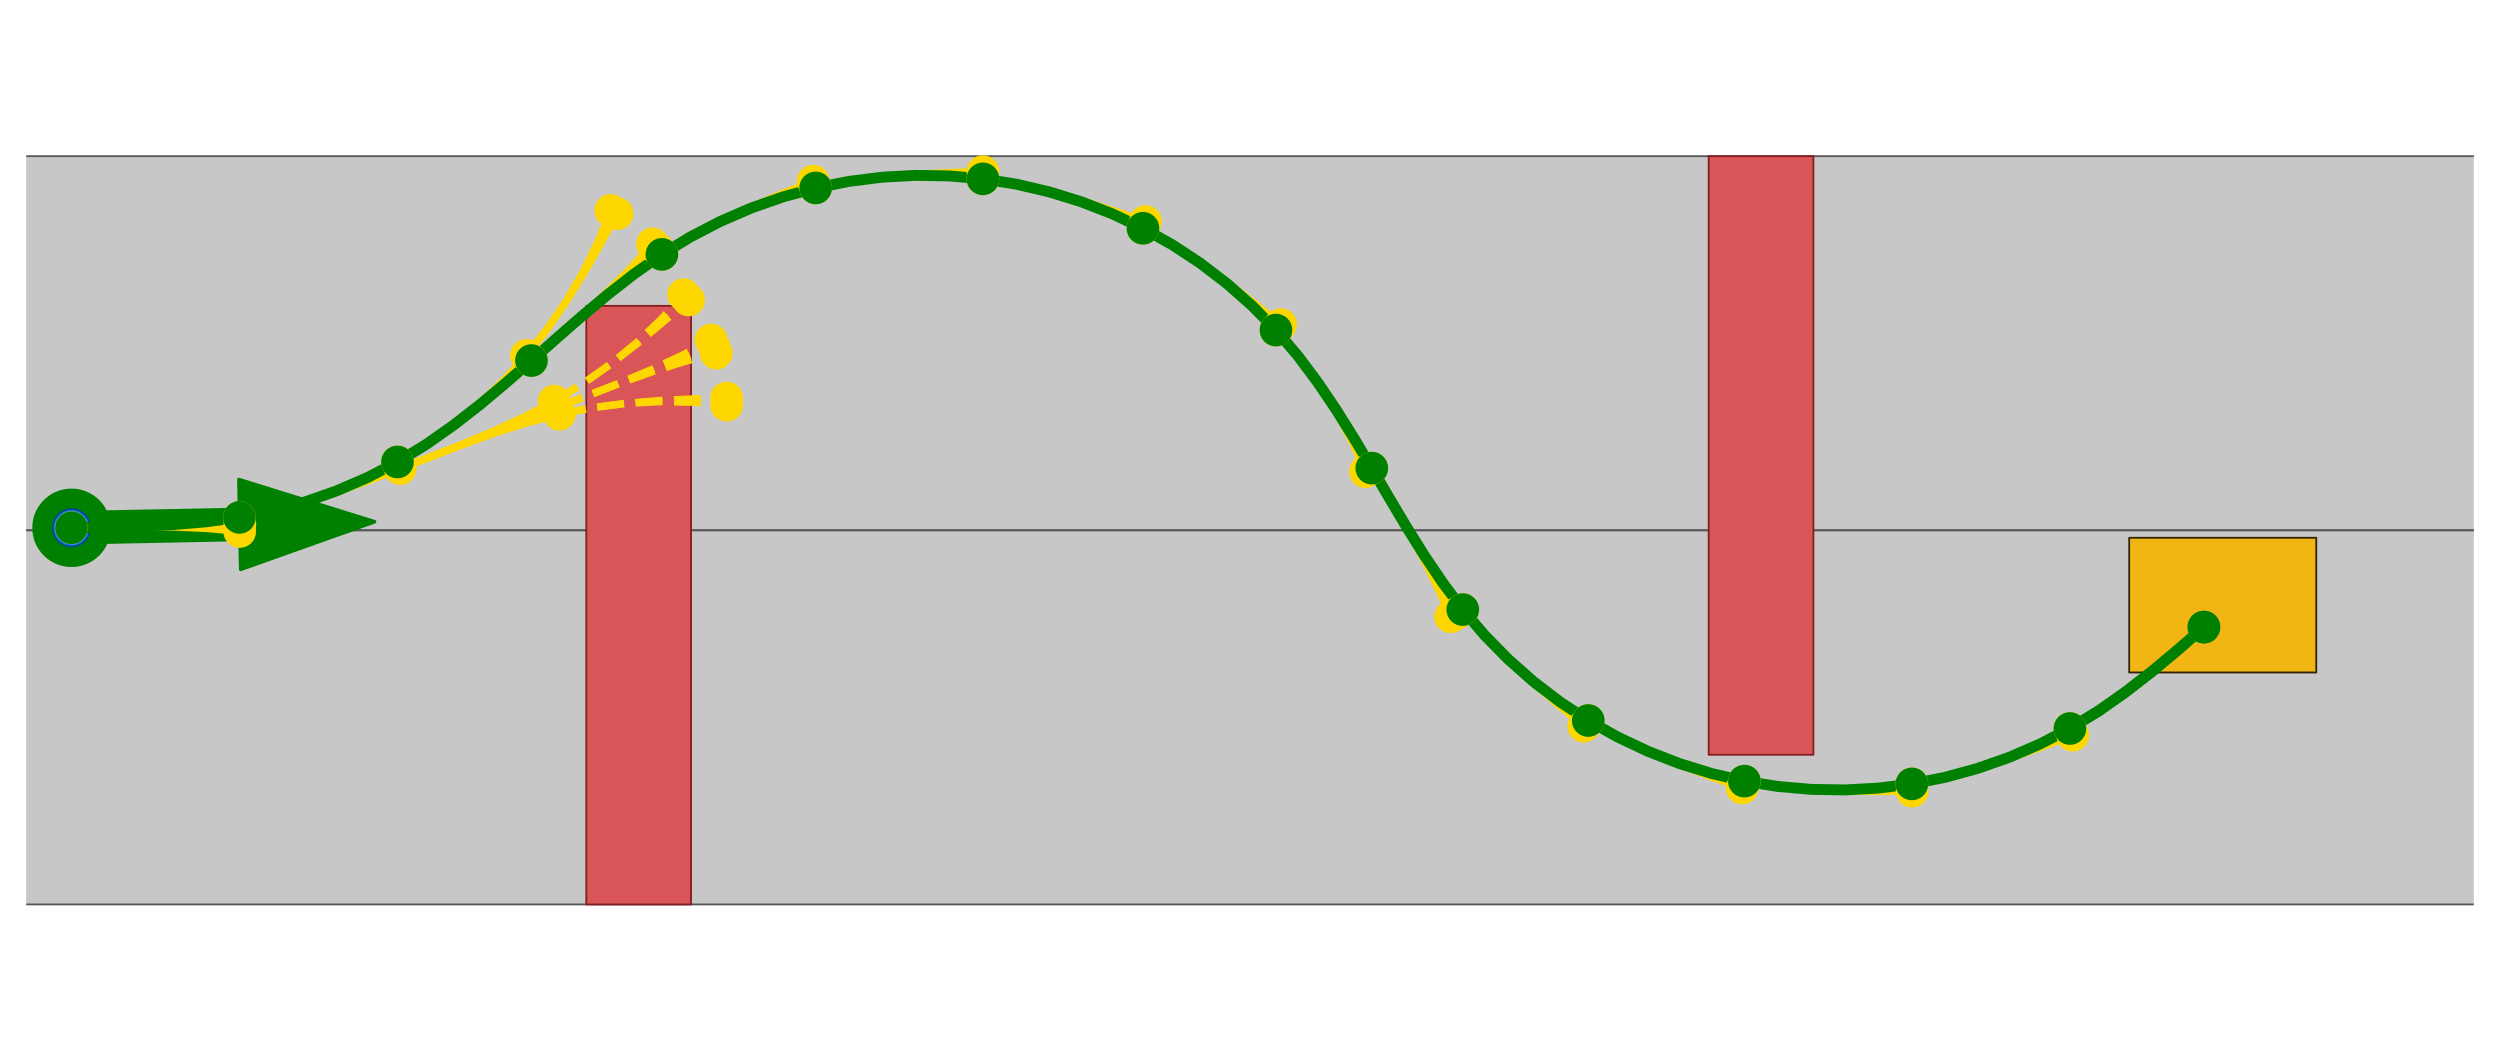 <?xml version="1.0" encoding="utf-8" standalone="no"?>
<!DOCTYPE svg PUBLIC "-//W3C//DTD SVG 1.1//EN"
  "http://www.w3.org/Graphics/SVG/1.1/DTD/svg11.dtd">
<!-- Created with matplotlib (https://matplotlib.org/) -->
<svg height="291.6pt" version="1.1" viewBox="0 0 687.348 291.6" width="687.348pt" xmlns="http://www.w3.org/2000/svg" xmlns:xlink="http://www.w3.org/1999/xlink">
 <defs>
  <style type="text/css">*{stroke-linecap:butt;stroke-linejoin:round;}</style>
 </defs>
 <g id="figure_1">
  <g id="patch_1">
   <path d="M 0 291.6 
L 687.348 291.6 
L 687.348 0 
L 0 0 
z
" style="fill:#ffffff;"/>
  </g>
  <g id="axes_1">
   <g id="PolyCollection_1">
    <path clip-path="url(#p92a26c18f0)" d="M -453.511 248.663 
L -443.224 248.663 
L -432.938 248.663 
L -422.652 248.663 
L -412.366 248.663 
L -402.079 248.663 
L -391.793 248.663 
L -381.507 248.663 
L -371.221 248.663 
L -360.934 248.663 
L -350.648 248.663 
L -340.362 248.663 
L -330.076 248.663 
L -319.789 248.663 
L -309.503 248.663 
L -299.217 248.663 
L -288.931 248.663 
L -278.644 248.663 
L -268.358 248.663 
L -258.072 248.663 
L -247.786 248.663 
L -237.499 248.663 
L -227.213 248.663 
L -216.927 248.663 
L -206.64 248.663 
L -196.354 248.663 
L -186.068 248.663 
L -175.782 248.663 
L -165.495 248.663 
L -155.209 248.663 
L -144.923 248.663 
L -134.637 248.663 
L -124.35 248.663 
L -114.064 248.663 
L -103.778 248.663 
L -93.492 248.663 
L -83.205 248.663 
L -72.919 248.663 
L -62.633 248.663 
L -52.347 248.663 
L -42.06 248.663 
L -31.774 248.663 
L -21.488 248.663 
L -11.202 248.663 
L -0.915 248.663 
L 9.371 248.663 
L 19.657 248.663 
L 29.943 248.663 
L 40.23 248.663 
L 50.516 248.663 
L 60.802 248.663 
L 71.088 248.663 
L 81.375 248.663 
L 91.661 248.663 
L 101.947 248.663 
L 112.233 248.663 
L 122.52 248.663 
L 132.806 248.663 
L 143.092 248.663 
L 153.378 248.663 
L 163.665 248.663 
L 173.951 248.663 
L 184.237 248.663 
L 194.523 248.663 
L 204.81 248.663 
L 215.096 248.663 
L 225.382 248.663 
L 235.668 248.663 
L 245.955 248.663 
L 256.241 248.663 
L 266.527 248.663 
L 276.813 248.663 
L 287.1 248.663 
L 297.386 248.663 
L 307.672 248.663 
L 317.958 248.663 
L 328.245 248.663 
L 338.531 248.663 
L 348.817 248.663 
L 359.103 248.663 
L 369.39 248.663 
L 379.676 248.663 
L 389.962 248.663 
L 400.248 248.663 
L 410.535 248.663 
L 420.821 248.663 
L 431.107 248.663 
L 441.393 248.663 
L 451.68 248.663 
L 461.966 248.663 
L 472.252 248.663 
L 482.538 248.663 
L 492.825 248.663 
L 503.111 248.663 
L 513.397 248.663 
L 523.683 248.663 
L 533.97 248.663 
L 544.256 248.663 
L 554.542 248.663 
L 564.828 248.663 
L 575.115 248.663 
L 585.401 248.663 
L 595.687 248.663 
L 605.973 248.663 
L 616.26 248.663 
L 626.546 248.663 
L 636.832 248.663 
L 647.118 248.663 
L 657.405 248.663 
L 667.691 248.663 
L 677.977 248.663 
L 688.263 248.663 
L 698.55 248.663 
L 708.836 248.663 
L 719.122 248.663 
L 729.408 248.663 
L 739.695 248.663 
L 749.981 248.663 
L 760.267 248.663 
L 770.553 248.663 
L 780.84 248.663 
L 791.126 248.663 
L 801.412 248.663 
L 811.698 248.663 
L 821.985 248.663 
L 832.271 248.663 
L 842.557 248.663 
L 852.843 248.663 
L 863.13 248.663 
L 873.416 248.663 
L 883.702 248.663 
L 893.988 248.663 
L 904.275 248.663 
L 914.561 248.663 
L 924.847 248.663 
L 935.134 248.663 
L 945.42 248.663 
L 955.706 248.663 
L 965.992 248.663 
L 976.279 248.663 
L 986.565 248.663 
L 996.851 248.663 
L 1007.137 248.663 
L 1017.424 248.663 
L 1027.71 248.663 
L 1037.996 248.663 
L 1048.282 248.663 
L 1058.569 248.663 
L 1068.855 248.663 
L 1079.141 248.663 
L 1089.427 248.663 
L 1099.714 248.663 
L 1110 248.663 
L 1120.286 248.663 
L 1130.572 248.663 
L 1140.859 248.663 
L 1151.145 248.663 
L 1161.431 248.663 
L 1171.717 248.663 
L 1182.004 248.663 
L 1192.29 248.663 
L 1202.576 248.663 
L 1212.862 248.663 
L 1223.149 248.663 
L 1233.435 248.663 
L 1243.721 248.663 
L 1254.007 248.663 
L 1264.294 248.663 
L 1274.58 248.663 
L 1284.866 248.663 
L 1295.152 248.663 
L 1305.439 248.663 
L 1315.725 248.663 
L 1326.011 248.663 
L 1336.297 248.663 
L 1346.584 248.663 
L 1356.87 248.663 
L 1367.156 248.663 
L 1377.442 248.663 
L 1387.729 248.663 
L 1398.015 248.663 
L 1408.301 248.663 
L 1418.587 248.663 
L 1428.874 248.663 
L 1439.16 248.663 
L 1449.446 248.663 
L 1459.732 248.663 
L 1470.019 248.663 
L 1480.305 248.663 
L 1490.591 248.663 
L 1500.877 248.663 
L 1511.164 248.663 
L 1521.45 248.663 
L 1531.736 248.663 
L 1542.022 248.663 
L 1552.309 248.663 
L 1562.595 248.663 
L 1572.881 248.663 
L 1583.167 248.663 
L 1593.454 248.663 
L 1603.74 248.663 
L 1614.026 248.663 
L 1624.312 248.663 
L 1634.599 248.663 
L 1644.885 248.663 
L 1655.171 248.663 
L 1665.457 248.663 
L 1675.744 248.663 
L 1686.03 248.663 
L 1696.316 248.663 
L 1696.316 145.8 
L 1686.03 145.8 
L 1675.744 145.8 
L 1665.457 145.8 
L 1655.171 145.8 
L 1644.885 145.8 
L 1634.599 145.8 
L 1624.312 145.8 
L 1614.026 145.8 
L 1603.74 145.8 
L 1593.454 145.8 
L 1583.167 145.8 
L 1572.881 145.8 
L 1562.595 145.8 
L 1552.309 145.8 
L 1542.022 145.8 
L 1531.736 145.8 
L 1521.45 145.8 
L 1511.164 145.8 
L 1500.877 145.8 
L 1490.591 145.8 
L 1480.305 145.8 
L 1470.019 145.8 
L 1459.732 145.8 
L 1449.446 145.8 
L 1439.16 145.8 
L 1428.874 145.8 
L 1418.587 145.8 
L 1408.301 145.8 
L 1398.015 145.8 
L 1387.729 145.8 
L 1377.442 145.8 
L 1367.156 145.8 
L 1356.87 145.8 
L 1346.584 145.8 
L 1336.297 145.8 
L 1326.011 145.8 
L 1315.725 145.8 
L 1305.439 145.8 
L 1295.152 145.8 
L 1284.866 145.8 
L 1274.58 145.8 
L 1264.294 145.8 
L 1254.007 145.8 
L 1243.721 145.8 
L 1233.435 145.8 
L 1223.149 145.8 
L 1212.862 145.8 
L 1202.576 145.8 
L 1192.29 145.8 
L 1182.004 145.8 
L 1171.717 145.8 
L 1161.431 145.8 
L 1151.145 145.8 
L 1140.859 145.8 
L 1130.572 145.8 
L 1120.286 145.8 
L 1110 145.8 
L 1099.714 145.8 
L 1089.427 145.8 
L 1079.141 145.8 
L 1068.855 145.8 
L 1058.569 145.8 
L 1048.282 145.8 
L 1037.996 145.8 
L 1027.71 145.8 
L 1017.424 145.8 
L 1007.137 145.8 
L 996.851 145.8 
L 986.565 145.8 
L 976.279 145.8 
L 965.992 145.8 
L 955.706 145.8 
L 945.42 145.8 
L 935.134 145.8 
L 924.847 145.8 
L 914.561 145.8 
L 904.275 145.8 
L 893.988 145.8 
L 883.702 145.8 
L 873.416 145.8 
L 863.13 145.8 
L 852.843 145.8 
L 842.557 145.8 
L 832.271 145.8 
L 821.985 145.8 
L 811.698 145.8 
L 801.412 145.8 
L 791.126 145.8 
L 780.84 145.8 
L 770.553 145.8 
L 760.267 145.8 
L 749.981 145.8 
L 739.695 145.8 
L 729.408 145.8 
L 719.122 145.8 
L 708.836 145.8 
L 698.55 145.8 
L 688.263 145.8 
L 677.977 145.8 
L 667.691 145.8 
L 657.405 145.8 
L 647.118 145.8 
L 636.832 145.8 
L 626.546 145.8 
L 616.26 145.8 
L 605.973 145.8 
L 595.687 145.8 
L 585.401 145.8 
L 575.115 145.8 
L 564.828 145.8 
L 554.542 145.8 
L 544.256 145.8 
L 533.97 145.8 
L 523.683 145.8 
L 513.397 145.8 
L 503.111 145.8 
L 492.825 145.8 
L 482.538 145.8 
L 472.252 145.8 
L 461.966 145.8 
L 451.68 145.8 
L 441.393 145.8 
L 431.107 145.8 
L 420.821 145.8 
L 410.535 145.8 
L 400.248 145.8 
L 389.962 145.8 
L 379.676 145.8 
L 369.39 145.8 
L 359.103 145.8 
L 348.817 145.8 
L 338.531 145.8 
L 328.245 145.8 
L 317.958 145.8 
L 307.672 145.8 
L 297.386 145.8 
L 287.1 145.8 
L 276.813 145.8 
L 266.527 145.8 
L 256.241 145.8 
L 245.955 145.8 
L 235.668 145.8 
L 225.382 145.8 
L 215.096 145.8 
L 204.81 145.8 
L 194.523 145.8 
L 184.237 145.8 
L 173.951 145.8 
L 163.665 145.8 
L 153.378 145.8 
L 143.092 145.8 
L 132.806 145.8 
L 122.52 145.8 
L 112.233 145.8 
L 101.947 145.8 
L 91.661 145.8 
L 81.375 145.8 
L 71.088 145.8 
L 60.802 145.8 
L 50.516 145.8 
L 40.23 145.8 
L 29.943 145.8 
L 19.657 145.8 
L 9.371 145.8 
L -0.915 145.8 
L -11.202 145.8 
L -21.488 145.8 
L -31.774 145.8 
L -42.06 145.8 
L -52.347 145.8 
L -62.633 145.8 
L -72.919 145.8 
L -83.205 145.8 
L -93.492 145.8 
L -103.778 145.8 
L -114.064 145.8 
L -124.35 145.8 
L -134.637 145.8 
L -144.923 145.8 
L -155.209 145.8 
L -165.495 145.8 
L -175.782 145.8 
L -186.068 145.8 
L -196.354 145.8 
L -206.64 145.8 
L -216.927 145.8 
L -227.213 145.8 
L -237.499 145.8 
L -247.786 145.8 
L -258.072 145.8 
L -268.358 145.8 
L -278.644 145.8 
L -288.931 145.8 
L -299.217 145.8 
L -309.503 145.8 
L -319.789 145.8 
L -330.076 145.8 
L -340.362 145.8 
L -350.648 145.8 
L -360.934 145.8 
L -371.221 145.8 
L -381.507 145.8 
L -391.793 145.8 
L -402.079 145.8 
L -412.366 145.8 
L -422.652 145.8 
L -432.938 145.8 
L -443.224 145.8 
L -453.511 145.8 
z
" style="fill:#c7c7c7;"/>
    <path clip-path="url(#p92a26c18f0)" d="M -453.511 145.8 
L -443.224 145.8 
L -432.938 145.8 
L -422.652 145.8 
L -412.366 145.8 
L -402.079 145.8 
L -391.793 145.8 
L -381.507 145.8 
L -371.221 145.8 
L -360.934 145.8 
L -350.648 145.8 
L -340.362 145.8 
L -330.076 145.8 
L -319.789 145.8 
L -309.503 145.8 
L -299.217 145.8 
L -288.931 145.8 
L -278.644 145.8 
L -268.358 145.8 
L -258.072 145.8 
L -247.786 145.8 
L -237.499 145.8 
L -227.213 145.8 
L -216.927 145.8 
L -206.64 145.8 
L -196.354 145.8 
L -186.068 145.8 
L -175.782 145.8 
L -165.495 145.8 
L -155.209 145.8 
L -144.923 145.8 
L -134.637 145.8 
L -124.35 145.8 
L -114.064 145.8 
L -103.778 145.8 
L -93.492 145.8 
L -83.205 145.8 
L -72.919 145.8 
L -62.633 145.8 
L -52.347 145.8 
L -42.06 145.8 
L -31.774 145.8 
L -21.488 145.8 
L -11.202 145.8 
L -0.915 145.8 
L 9.371 145.8 
L 19.657 145.8 
L 29.943 145.8 
L 40.23 145.8 
L 50.516 145.8 
L 60.802 145.8 
L 71.088 145.8 
L 81.375 145.8 
L 91.661 145.8 
L 101.947 145.8 
L 112.233 145.8 
L 122.52 145.8 
L 132.806 145.8 
L 143.092 145.8 
L 153.378 145.8 
L 163.665 145.8 
L 173.951 145.8 
L 184.237 145.8 
L 194.523 145.8 
L 204.81 145.8 
L 215.096 145.8 
L 225.382 145.8 
L 235.668 145.8 
L 245.955 145.8 
L 256.241 145.8 
L 266.527 145.8 
L 276.813 145.8 
L 287.1 145.8 
L 297.386 145.8 
L 307.672 145.8 
L 317.958 145.8 
L 328.245 145.8 
L 338.531 145.8 
L 348.817 145.8 
L 359.103 145.8 
L 369.39 145.8 
L 379.676 145.8 
L 389.962 145.8 
L 400.248 145.8 
L 410.535 145.8 
L 420.821 145.8 
L 431.107 145.8 
L 441.393 145.8 
L 451.68 145.8 
L 461.966 145.8 
L 472.252 145.8 
L 482.538 145.8 
L 492.825 145.8 
L 503.111 145.8 
L 513.397 145.8 
L 523.683 145.8 
L 533.97 145.8 
L 544.256 145.8 
L 554.542 145.8 
L 564.828 145.8 
L 575.115 145.8 
L 585.401 145.8 
L 595.687 145.8 
L 605.973 145.8 
L 616.26 145.8 
L 626.546 145.8 
L 636.832 145.8 
L 647.118 145.8 
L 657.405 145.8 
L 667.691 145.8 
L 677.977 145.8 
L 688.263 145.8 
L 698.55 145.8 
L 708.836 145.8 
L 719.122 145.8 
L 729.408 145.8 
L 739.695 145.8 
L 749.981 145.8 
L 760.267 145.8 
L 770.553 145.8 
L 780.84 145.8 
L 791.126 145.8 
L 801.412 145.8 
L 811.698 145.8 
L 821.985 145.8 
L 832.271 145.8 
L 842.557 145.8 
L 852.843 145.8 
L 863.13 145.8 
L 873.416 145.8 
L 883.702 145.8 
L 893.988 145.8 
L 904.275 145.8 
L 914.561 145.8 
L 924.847 145.8 
L 935.134 145.8 
L 945.42 145.8 
L 955.706 145.8 
L 965.992 145.8 
L 976.279 145.8 
L 986.565 145.8 
L 996.851 145.8 
L 1007.137 145.8 
L 1017.424 145.8 
L 1027.71 145.8 
L 1037.996 145.8 
L 1048.282 145.8 
L 1058.569 145.8 
L 1068.855 145.8 
L 1079.141 145.8 
L 1089.427 145.8 
L 1099.714 145.8 
L 1110 145.8 
L 1120.286 145.8 
L 1130.572 145.8 
L 1140.859 145.8 
L 1151.145 145.8 
L 1161.431 145.8 
L 1171.717 145.8 
L 1182.004 145.8 
L 1192.29 145.8 
L 1202.576 145.8 
L 1212.862 145.8 
L 1223.149 145.8 
L 1233.435 145.8 
L 1243.721 145.8 
L 1254.007 145.8 
L 1264.294 145.8 
L 1274.58 145.8 
L 1284.866 145.8 
L 1295.152 145.8 
L 1305.439 145.8 
L 1315.725 145.8 
L 1326.011 145.8 
L 1336.297 145.8 
L 1346.584 145.8 
L 1356.87 145.8 
L 1367.156 145.8 
L 1377.442 145.8 
L 1387.729 145.8 
L 1398.015 145.8 
L 1408.301 145.8 
L 1418.587 145.8 
L 1428.874 145.8 
L 1439.16 145.8 
L 1449.446 145.8 
L 1459.732 145.8 
L 1470.019 145.8 
L 1480.305 145.8 
L 1490.591 145.8 
L 1500.877 145.8 
L 1511.164 145.8 
L 1521.45 145.8 
L 1531.736 145.8 
L 1542.022 145.8 
L 1552.309 145.8 
L 1562.595 145.8 
L 1572.881 145.8 
L 1583.167 145.8 
L 1593.454 145.8 
L 1603.74 145.8 
L 1614.026 145.8 
L 1624.312 145.8 
L 1634.599 145.8 
L 1644.885 145.8 
L 1655.171 145.8 
L 1665.457 145.8 
L 1675.744 145.8 
L 1686.03 145.8 
L 1696.316 145.8 
L 1696.316 42.937 
L 1686.03 42.937 
L 1675.744 42.937 
L 1665.457 42.937 
L 1655.171 42.937 
L 1644.885 42.937 
L 1634.599 42.937 
L 1624.312 42.937 
L 1614.026 42.937 
L 1603.74 42.937 
L 1593.454 42.937 
L 1583.167 42.937 
L 1572.881 42.937 
L 1562.595 42.937 
L 1552.309 42.937 
L 1542.022 42.937 
L 1531.736 42.937 
L 1521.45 42.937 
L 1511.164 42.937 
L 1500.877 42.937 
L 1490.591 42.937 
L 1480.305 42.937 
L 1470.019 42.937 
L 1459.732 42.937 
L 1449.446 42.937 
L 1439.16 42.937 
L 1428.874 42.937 
L 1418.587 42.937 
L 1408.301 42.937 
L 1398.015 42.937 
L 1387.729 42.937 
L 1377.442 42.937 
L 1367.156 42.937 
L 1356.87 42.937 
L 1346.584 42.937 
L 1336.297 42.937 
L 1326.011 42.937 
L 1315.725 42.937 
L 1305.439 42.937 
L 1295.152 42.937 
L 1284.866 42.937 
L 1274.58 42.937 
L 1264.294 42.937 
L 1254.007 42.937 
L 1243.721 42.937 
L 1233.435 42.937 
L 1223.149 42.937 
L 1212.862 42.937 
L 1202.576 42.937 
L 1192.29 42.937 
L 1182.004 42.937 
L 1171.717 42.937 
L 1161.431 42.937 
L 1151.145 42.937 
L 1140.859 42.937 
L 1130.572 42.937 
L 1120.286 42.937 
L 1110 42.937 
L 1099.714 42.937 
L 1089.427 42.937 
L 1079.141 42.937 
L 1068.855 42.937 
L 1058.569 42.937 
L 1048.282 42.937 
L 1037.996 42.937 
L 1027.71 42.937 
L 1017.424 42.937 
L 1007.137 42.937 
L 996.851 42.937 
L 986.565 42.937 
L 976.279 42.937 
L 965.992 42.937 
L 955.706 42.937 
L 945.42 42.937 
L 935.134 42.937 
L 924.847 42.937 
L 914.561 42.937 
L 904.275 42.937 
L 893.988 42.937 
L 883.702 42.937 
L 873.416 42.937 
L 863.13 42.937 
L 852.843 42.937 
L 842.557 42.937 
L 832.271 42.937 
L 821.985 42.937 
L 811.698 42.937 
L 801.412 42.937 
L 791.126 42.937 
L 780.84 42.937 
L 770.553 42.937 
L 760.267 42.937 
L 749.981 42.937 
L 739.695 42.937 
L 729.408 42.937 
L 719.122 42.937 
L 708.836 42.937 
L 698.55 42.937 
L 688.263 42.937 
L 677.977 42.937 
L 667.691 42.937 
L 657.405 42.937 
L 647.118 42.937 
L 636.832 42.937 
L 626.546 42.937 
L 616.26 42.937 
L 605.973 42.937 
L 595.687 42.937 
L 585.401 42.937 
L 575.115 42.937 
L 564.828 42.937 
L 554.542 42.937 
L 544.256 42.937 
L 533.97 42.937 
L 523.683 42.937 
L 513.397 42.937 
L 503.111 42.937 
L 492.825 42.937 
L 482.538 42.937 
L 472.252 42.937 
L 461.966 42.937 
L 451.68 42.937 
L 441.393 42.937 
L 431.107 42.937 
L 420.821 42.937 
L 410.535 42.937 
L 400.248 42.937 
L 389.962 42.937 
L 379.676 42.937 
L 369.39 42.937 
L 359.103 42.937 
L 348.817 42.937 
L 338.531 42.937 
L 328.245 42.937 
L 317.958 42.937 
L 307.672 42.937 
L 297.386 42.937 
L 287.1 42.937 
L 276.813 42.937 
L 266.527 42.937 
L 256.241 42.937 
L 245.955 42.937 
L 235.668 42.937 
L 225.382 42.937 
L 215.096 42.937 
L 204.81 42.937 
L 194.523 42.937 
L 184.237 42.937 
L 173.951 42.937 
L 163.665 42.937 
L 153.378 42.937 
L 143.092 42.937 
L 132.806 42.937 
L 122.52 42.937 
L 112.233 42.937 
L 101.947 42.937 
L 91.661 42.937 
L 81.375 42.937 
L 71.088 42.937 
L 60.802 42.937 
L 50.516 42.937 
L 40.23 42.937 
L 29.943 42.937 
L 19.657 42.937 
L 9.371 42.937 
L -0.915 42.937 
L -11.202 42.937 
L -21.488 42.937 
L -31.774 42.937 
L -42.06 42.937 
L -52.347 42.937 
L -62.633 42.937 
L -72.919 42.937 
L -83.205 42.937 
L -93.492 42.937 
L -103.778 42.937 
L -114.064 42.937 
L -124.35 42.937 
L -134.637 42.937 
L -144.923 42.937 
L -155.209 42.937 
L -165.495 42.937 
L -175.782 42.937 
L -186.068 42.937 
L -196.354 42.937 
L -206.64 42.937 
L -216.927 42.937 
L -227.213 42.937 
L -237.499 42.937 
L -247.786 42.937 
L -258.072 42.937 
L -268.358 42.937 
L -278.644 42.937 
L -288.931 42.937 
L -299.217 42.937 
L -309.503 42.937 
L -319.789 42.937 
L -330.076 42.937 
L -340.362 42.937 
L -350.648 42.937 
L -360.934 42.937 
L -371.221 42.937 
L -381.507 42.937 
L -391.793 42.937 
L -402.079 42.937 
L -412.366 42.937 
L -422.652 42.937 
L -432.938 42.937 
L -443.224 42.937 
L -453.511 42.937 
z
" style="fill:#c7c7c7;"/>
   </g>
   <g id="PathCollection_1"/>
   <g id="PathCollection_2">
    <path clip-path="url(#p92a26c18f0)" d="M -453.511 204.946 
L -438.081 197.231 
L -453.511 189.517 
z
" style="fill:#dddddd;stroke:#dddddd;stroke-width:0.5;"/>
    <path clip-path="url(#p92a26c18f0)" d="M -453.511 102.083 
L -438.081 94.369 
L -453.511 86.654 
z
" style="fill:#dddddd;stroke:#dddddd;stroke-width:0.5;"/>
   </g>
   <g id="PathCollection_3">
    <path clip-path="url(#p92a26c18f0)" d="M -1 248.663 
L 688.348 248.663 
L 688.348 248.663 
" style="fill:none;stroke:#555555;stroke-width:0.5;"/>
    <path clip-path="url(#p92a26c18f0)" d="M -1 145.8 
L 688.348 145.8 
L 688.348 145.8 
" style="fill:none;stroke:#555555;stroke-width:0.5;"/>
   </g>
   <g id="PathCollection_4">
    <path clip-path="url(#p92a26c18f0)" d="M -1 145.8 
L 688.348 145.8 
L 688.348 145.8 
" style="fill:none;stroke:#555555;stroke-width:0.5;"/>
    <path clip-path="url(#p92a26c18f0)" d="M -1 42.937 
L 688.348 42.937 
L 688.348 42.937 
" style="fill:none;stroke:#555555;stroke-width:0.5;"/>
   </g>
   <g id="PatchCollection_1">
    <path clip-path="url(#p92a26c18f0)" d="M 19.657 155.4 
C 22.385 155.4 25.002 154.317 26.931 152.388 
C 28.859 150.459 29.943 147.842 29.943 145.114 
C 29.943 142.386 28.859 139.77 26.931 137.841 
C 25.002 135.912 22.385 134.828 19.657 134.828 
C 16.929 134.828 14.313 135.912 12.384 137.841 
C 10.455 139.77 9.371 142.386 9.371 145.114 
C 9.371 147.842 10.455 150.459 12.384 152.388 
C 14.313 154.317 16.929 155.4 19.657 155.4 
z
" style="fill:#008000;stroke:#008000;"/>
    <path clip-path="url(#p92a26c18f0)" d="M 102.959 143.448 
L 66.183 156.53 
L 66.018 148.302 
L 19.739 149.228 
L 19.575 141.001 
L 65.854 140.075 
L 65.689 131.847 
z
" style="fill:#008000;stroke:#008000;"/>
    <path clip-path="url(#p92a26c18f0)" d="M 585.401 184.888 
L 585.401 147.857 
L 636.832 147.857 
L 636.832 184.888 
z
" style="fill:#f1b514;stroke:#302404;stroke-width:0.5;"/>
    <path clip-path="url(#p92a26c18f0)" d="M 161.196 248.663 
L 161.196 84.082 
L 189.997 84.082 
L 189.997 248.663 
z
" style="fill:#d95558;stroke:#831d20;stroke-width:0.5;"/>
    <path clip-path="url(#p92a26c18f0)" d="M 469.783 207.518 
L 469.783 42.937 
L 498.585 42.937 
L 498.585 207.518 
z
" style="fill:#d95558;stroke:#831d20;stroke-width:0.5;"/>
    <path clip-path="url(#p92a26c18f0)" d="M 19.657 150.257 
C 21.021 150.257 22.329 149.715 23.294 148.751 
C 24.258 147.786 24.8 146.478 24.8 145.114 
C 24.8 143.75 24.258 142.442 23.294 141.477 
C 22.329 140.513 21.021 139.971 19.657 139.971 
C 18.293 139.971 16.985 140.513 16.02 141.477 
C 15.056 142.442 14.514 143.75 14.514 145.114 
C 14.514 146.478 15.056 147.786 16.02 148.751 
C 16.985 149.715 18.293 150.257 19.657 150.257 
z
" style="fill:#1d7eea;stroke:#00478f;stroke-width:0.5;"/>
   </g>
   <g id="line2d_1">
    <path clip-path="url(#p92a26c18f0)" d="M 19.657 145.114 
" style="fill:none;stroke:#ffd700;stroke-linecap:square;stroke-width:2;"/>
   </g>
   <g id="line2d_2">
    <path clip-path="url(#p92a26c18f0)" d="M 19.657 145.114 
L 28.915 144.929 
L 38.172 144.744 
L 47.43 144.559 
L 56.688 144.374 
L 65.945 144.188 
" style="fill:none;stroke:#ffd700;stroke-linecap:square;stroke-width:2;"/>
   </g>
   <g id="line2d_3">
    <path clip-path="url(#p92a26c18f0)" d="M 19.657 145.114 
L 28.915 144.929 
L 38.171 144.679 
L 47.419 144.235 
L 56.646 143.468 
L 65.824 142.248 
" style="fill:none;stroke:#ffd700;stroke-linecap:square;stroke-width:2;"/>
   </g>
   <g id="line2d_4">
    <path clip-path="url(#p92a26c18f0)" d="M 19.657 145.114 
L 28.915 144.929 
L 38.173 144.809 
L 47.432 144.882 
L 56.683 145.28 
L 65.902 146.132 
" style="fill:none;stroke:#ffd700;stroke-linecap:square;stroke-width:2;"/>
   </g>
   <g id="line2d_5">
    <path clip-path="url(#p92a26c18f0)" d="M 65.824 142.248 
L 74.904 140.448 
L 83.851 138.076 
L 92.672 135.266 
L 101.389 132.149 
L 110.038 128.85 
" style="fill:none;stroke:#ffd700;stroke-linecap:square;stroke-width:2;"/>
   </g>
   <g id="line2d_6">
    <path clip-path="url(#p92a26c18f0)" d="M 65.824 142.248 
L 74.904 140.448 
L 83.833 138.011 
L 92.568 134.949 
L 101.065 131.278 
L 109.281 127.014 
" style="fill:none;stroke:#ffd700;stroke-linecap:square;stroke-width:2;"/>
   </g>
   <g id="line2d_7">
    <path clip-path="url(#p92a26c18f0)" d="M 110.038 128.85 
L 118.665 125.491 
L 127.292 122.131 
L 135.918 118.772 
L 144.545 115.412 
L 153.171 112.053 
" style="fill:none;stroke:#ffd700;stroke-linecap:square;stroke-width:2;"/>
   </g>
   <g id="line2d_8">
    <path clip-path="url(#p92a26c18f0)" d="M 110.038 128.85 
L 118.665 125.491 
L 127.268 122.071 
L 135.797 118.472 
L 144.195 114.576 
L 152.39 110.273 
" style="fill:none;stroke:#ffd700;stroke-linecap:square;stroke-width:2;"/>
   </g>
   <g id="line2d_9">
    <path clip-path="url(#p92a26c18f0)" d="M 110.038 128.85 
L 118.665 125.491 
L 127.315 122.192 
L 136.032 119.075 
L 144.852 116.265 
L 153.799 113.892 
" style="fill:none;stroke:#ffd700;stroke-linecap:square;stroke-width:2;"/>
   </g>
   <g id="line2d_10">
    <path clip-path="url(#p92a26c18f0)" d="M 153.799 113.892 
L 162.879 112.093 
L 172.055 110.873 
L 181.28 110.106 
L 190.527 109.662 
L 199.781 109.412 
" style="fill:none;stroke:#ffd700;stroke-dasharray:7.4,3.2;stroke-dashoffset:0;stroke-width:2;"/>
   </g>
   <g id="line2d_11">
    <path clip-path="url(#p92a26c18f0)" d="M 153.799 113.892 
L 162.879 112.093 
L 172.063 110.939 
L 181.306 110.438 
L 190.561 110.591 
L 199.782 111.398 
" style="fill:none;stroke:#ffd700;stroke-dasharray:7.4,3.2;stroke-dashoffset:0;stroke-width:2;"/>
   </g>
   <g id="line2d_12">
    <path clip-path="url(#p92a26c18f0)" d="M 153.171 112.053 
L 161.798 108.693 
L 170.424 105.334 
L 179.051 101.975 
L 187.678 98.615 
L 196.304 95.256 
" style="fill:none;stroke:#ffd700;stroke-dasharray:7.4,3.2;stroke-dashoffset:0;stroke-width:2;"/>
   </g>
   <g id="line2d_13">
    <path clip-path="url(#p92a26c18f0)" d="M 153.171 112.053 
L 161.798 108.693 
L 170.401 105.274 
L 178.93 101.675 
L 187.327 97.779 
L 195.523 93.476 
" style="fill:none;stroke:#ffd700;stroke-dasharray:7.4,3.2;stroke-dashoffset:0;stroke-width:2;"/>
   </g>
   <g id="line2d_14">
    <path clip-path="url(#p92a26c18f0)" d="M 153.171 112.053 
L 161.798 108.693 
L 170.448 105.394 
L 179.164 102.277 
L 187.985 99.468 
L 196.932 97.095 
" style="fill:none;stroke:#ffd700;stroke-dasharray:7.4,3.2;stroke-dashoffset:0;stroke-width:2;"/>
   </g>
   <g id="line2d_15">
    <path clip-path="url(#p92a26c18f0)" d="M 152.39 110.273 
L 160.295 105.458 
L 167.88 100.151 
L 175.194 94.477 
L 182.306 88.551 
L 189.292 82.476 
" style="fill:none;stroke:#ffd700;stroke-dasharray:7.4,3.2;stroke-dashoffset:0;stroke-width:2;"/>
   </g>
   <g id="line2d_16">
    <path clip-path="url(#p92a26c18f0)" d="M 152.39 110.273 
L 160.295 105.458 
L 167.841 100.097 
L 174.988 94.216 
L 181.702 87.844 
L 187.949 81.013 
" style="fill:none;stroke:#ffd700;stroke-dasharray:7.4,3.2;stroke-dashoffset:0;stroke-width:2;"/>
   </g>
   <g id="line2d_17">
    <path clip-path="url(#p92a26c18f0)" d="M 109.281 127.014 
L 117.175 122.181 
L 124.747 116.856 
L 132.048 111.165 
L 139.146 105.222 
L 146.117 99.131 
" style="fill:none;stroke:#ffd700;stroke-linecap:square;stroke-width:2;"/>
   </g>
   <g id="line2d_18">
    <path clip-path="url(#p92a26c18f0)" d="M 109.281 127.014 
L 117.175 122.181 
L 124.708 116.802 
L 131.841 110.904 
L 138.54 104.516 
L 144.771 97.671 
" style="fill:none;stroke:#ffd700;stroke-linecap:square;stroke-width:2;"/>
   </g>
   <g id="line2d_19">
    <path clip-path="url(#p92a26c18f0)" d="M 146.117 99.131 
L 153.046 92.991 
L 159.975 86.852 
L 166.904 80.712 
L 173.833 74.572 
L 180.762 68.433 
" style="fill:none;stroke:#ffd700;stroke-linecap:square;stroke-width:2;"/>
   </g>
   <g id="line2d_20">
    <path clip-path="url(#p92a26c18f0)" d="M 146.117 99.131 
L 153.046 92.991 
L 159.932 86.803 
L 166.686 80.473 
L 173.215 73.91 
L 179.412 67.034 
" style="fill:none;stroke:#ffd700;stroke-linecap:square;stroke-width:2;"/>
   </g>
   <g id="line2d_21">
    <path clip-path="url(#p92a26c18f0)" d="M 146.117 99.131 
L 153.046 92.991 
L 160.018 86.9 
L 167.115 80.957 
L 174.416 75.266 
L 181.988 69.941 
" style="fill:none;stroke:#ffd700;stroke-linecap:square;stroke-width:2;"/>
   </g>
   <g id="line2d_22">
    <path clip-path="url(#p92a26c18f0)" d="M 144.771 97.671 
L 150.502 90.402 
L 155.761 82.784 
L 160.639 74.917 
L 165.238 66.883 
L 169.668 58.754 
" style="fill:none;stroke:#ffd700;stroke-linecap:square;stroke-width:2;"/>
   </g>
   <g id="line2d_23">
    <path clip-path="url(#p92a26c18f0)" d="M 144.771 97.671 
L 150.502 90.402 
L 155.705 82.747 
L 160.354 74.743 
L 164.426 66.43 
L 167.9 57.851 
" style="fill:none;stroke:#ffd700;stroke-linecap:square;stroke-width:2;"/>
   </g>
   <g id="line2d_24">
    <path clip-path="url(#p92a26c18f0)" d="M 181.988 69.941 
L 189.882 65.107 
L 198.068 60.785 
L 206.456 56.87 
L 214.977 53.25 
L 223.571 49.811 
" style="fill:none;stroke:#ffd700;stroke-linecap:square;stroke-width:2;"/>
   </g>
   <g id="line2d_25">
    <path clip-path="url(#p92a26c18f0)" d="M 181.988 69.941 
L 189.882 65.107 
L 198.098 60.844 
L 206.595 57.172 
L 215.33 54.11 
L 224.259 51.673 
" style="fill:none;stroke:#ffd700;stroke-linecap:square;stroke-width:2;"/>
   </g>
   <g id="line2d_26">
    <path clip-path="url(#p92a26c18f0)" d="M 224.259 51.673 
L 233.339 49.874 
L 242.515 48.654 
L 251.74 47.887 
L 260.987 47.443 
L 270.241 47.193 
" style="fill:none;stroke:#ffd700;stroke-linecap:square;stroke-width:2;"/>
   </g>
   <g id="line2d_27">
    <path clip-path="url(#p92a26c18f0)" d="M 224.259 51.673 
L 233.339 49.874 
L 242.523 48.72 
L 251.766 48.219 
L 261.021 48.372 
L 270.241 49.179 
" style="fill:none;stroke:#ffd700;stroke-linecap:square;stroke-width:2;"/>
   </g>
   <g id="line2d_28">
    <path clip-path="url(#p92a26c18f0)" d="M 270.241 49.179 
L 279.382 50.636 
L 288.413 52.67 
L 297.333 55.145 
L 306.161 57.932 
L 314.928 60.903 
" style="fill:none;stroke:#ffd700;stroke-linecap:square;stroke-width:2;"/>
   </g>
   <g id="line2d_29">
    <path clip-path="url(#p92a26c18f0)" d="M 270.241 49.179 
L 279.382 50.636 
L 288.397 52.735 
L 297.241 55.466 
L 305.87 58.815 
L 314.241 62.766 
" style="fill:none;stroke:#ffd700;stroke-linecap:square;stroke-width:2;"/>
   </g>
   <g id="line2d_30">
    <path clip-path="url(#p92a26c18f0)" d="M 314.241 62.766 
L 322.311 67.299 
L 330.078 72.335 
L 337.588 77.747 
L 344.904 83.419 
L 352.1 89.244 
" style="fill:none;stroke:#ffd700;stroke-linecap:square;stroke-width:2;"/>
   </g>
   <g id="line2d_31">
    <path clip-path="url(#p92a26c18f0)" d="M 314.241 62.766 
L 322.311 67.299 
L 330.041 72.391 
L 337.392 78.016 
L 344.326 84.147 
L 350.81 90.753 
" style="fill:none;stroke:#ffd700;stroke-linecap:square;stroke-width:2;"/>
   </g>
   <g id="line2d_32">
    <path clip-path="url(#p92a26c18f0)" d="M 350.81 90.753 
L 356.811 97.801 
L 362.352 105.215 
L 367.523 112.894 
L 372.421 120.749 
L 377.154 128.705 
" style="fill:none;stroke:#ffd700;stroke-linecap:square;stroke-width:2;"/>
   </g>
   <g id="line2d_33">
    <path clip-path="url(#p92a26c18f0)" d="M 350.81 90.753 
L 356.811 97.801 
L 362.298 105.255 
L 367.245 113.078 
L 371.627 121.232 
L 375.421 129.674 
" style="fill:none;stroke:#ffd700;stroke-linecap:square;stroke-width:2;"/>
   </g>
   <g id="line2d_34">
    <path clip-path="url(#p92a26c18f0)" d="M 377.154 128.705 
L 381.832 136.695 
L 386.509 144.684 
L 391.186 152.673 
L 395.864 160.662 
L 400.541 168.651 
" style="fill:none;stroke:#ffd700;stroke-linecap:square;stroke-width:2;"/>
   </g>
   <g id="line2d_35">
    <path clip-path="url(#p92a26c18f0)" d="M 377.154 128.705 
L 381.832 136.695 
L 386.565 144.651 
L 391.463 152.506 
L 396.634 160.184 
L 402.175 167.599 
" style="fill:none;stroke:#ffd700;stroke-linecap:square;stroke-width:2;"/>
   </g>
   <g id="line2d_36">
    <path clip-path="url(#p92a26c18f0)" d="M 377.154 128.705 
L 381.832 136.695 
L 386.453 144.716 
L 390.905 152.833 
L 395.07 161.1 
L 398.823 169.562 
" style="fill:none;stroke:#ffd700;stroke-linecap:square;stroke-width:2;"/>
   </g>
   <g id="line2d_37">
    <path clip-path="url(#p92a26c18f0)" d="M 402.175 167.599 
L 408.176 174.647 
L 414.612 181.3 
L 421.368 187.628 
L 428.342 193.717 
L 435.442 199.658 
" style="fill:none;stroke:#ffd700;stroke-linecap:square;stroke-width:2;"/>
   </g>
   <g id="line2d_38">
    <path clip-path="url(#p92a26c18f0)" d="M 402.175 167.599 
L 408.176 174.647 
L 414.66 181.253 
L 421.594 187.384 
L 428.945 193.009 
L 436.675 198.101 
" style="fill:none;stroke:#ffd700;stroke-linecap:square;stroke-width:2;"/>
   </g>
   <g id="line2d_39">
    <path clip-path="url(#p92a26c18f0)" d="M 436.675 198.101 
L 444.745 202.634 
L 453.087 206.645 
L 461.617 210.242 
L 470.268 213.538 
L 478.986 216.652 
" style="fill:none;stroke:#ffd700;stroke-linecap:square;stroke-width:2;"/>
   </g>
   <g id="line2d_40">
    <path clip-path="url(#p92a26c18f0)" d="M 436.675 198.101 
L 444.745 202.634 
L 453.116 206.585 
L 461.745 209.934 
L 470.589 212.665 
L 479.604 214.764 
" style="fill:none;stroke:#ffd700;stroke-linecap:square;stroke-width:2;"/>
   </g>
   <g id="line2d_41">
    <path clip-path="url(#p92a26c18f0)" d="M 479.604 214.764 
L 488.744 216.221 
L 497.96 217.095 
L 507.207 217.514 
L 516.464 217.61 
L 525.721 217.511 
" style="fill:none;stroke:#ffd700;stroke-linecap:square;stroke-width:2;"/>
   </g>
   <g id="line2d_42">
    <path clip-path="url(#p92a26c18f0)" d="M 479.604 214.764 
L 488.744 216.221 
L 497.965 217.028 
L 507.22 217.181 
L 516.463 216.68 
L 525.647 215.526 
" style="fill:none;stroke:#ffd700;stroke-linecap:square;stroke-width:2;"/>
   </g>
   <g id="line2d_43">
    <path clip-path="url(#p92a26c18f0)" d="M 525.647 215.526 
L 534.726 213.727 
L 543.674 211.354 
L 552.494 208.544 
L 561.211 205.427 
L 569.861 202.128 
" style="fill:none;stroke:#ffd700;stroke-linecap:square;stroke-width:2;"/>
   </g>
   <g id="line2d_44">
    <path clip-path="url(#p92a26c18f0)" d="M 525.647 215.526 
L 534.726 213.727 
L 543.656 211.29 
L 552.391 208.228 
L 560.888 204.556 
L 569.104 200.293 
" style="fill:none;stroke:#ffd700;stroke-linecap:square;stroke-width:2;"/>
   </g>
   <g id="line2d_45">
    <path clip-path="url(#p92a26c18f0)" d="M 569.104 200.293 
L 576.998 195.459 
L 584.57 190.134 
L 591.871 184.443 
L 598.968 178.5 
L 605.94 172.409 
" style="fill:none;stroke:#ffd700;stroke-linecap:square;stroke-width:2;"/>
   </g>
   <g id="line2d_46">
    <path clip-path="url(#p92a26c18f0)" d="M 569.104 200.293 
L 576.998 195.459 
L 584.57 190.134 
L 591.871 184.443 
L 598.968 178.5 
L 605.94 172.409 
" style="fill:none;stroke:#008000;stroke-linecap:square;stroke-width:3;"/>
   </g>
   <g id="line2d_47">
    <path clip-path="url(#p92a26c18f0)" d="M 19.657 145.114 
" style="fill:none;stroke:#008000;stroke-linecap:square;stroke-width:3;"/>
   </g>
   <g id="line2d_48">
    <path clip-path="url(#p92a26c18f0)" d="M 19.657 145.114 
L 28.915 144.929 
L 38.171 144.679 
L 47.419 144.235 
L 56.646 143.468 
L 65.824 142.248 
" style="fill:none;stroke:#008000;stroke-linecap:square;stroke-width:3;"/>
   </g>
   <g id="line2d_49">
    <path clip-path="url(#p92a26c18f0)" d="M 65.824 142.248 
L 74.904 140.448 
L 83.833 138.011 
L 92.568 134.949 
L 101.065 131.278 
L 109.281 127.014 
" style="fill:none;stroke:#008000;stroke-linecap:square;stroke-width:3;"/>
   </g>
   <g id="line2d_50">
    <path clip-path="url(#p92a26c18f0)" d="M 109.281 127.014 
L 117.175 122.181 
L 124.747 116.856 
L 132.048 111.165 
L 139.146 105.222 
L 146.117 99.131 
" style="fill:none;stroke:#008000;stroke-linecap:square;stroke-width:3;"/>
   </g>
   <g id="line2d_51">
    <path clip-path="url(#p92a26c18f0)" d="M 146.117 99.131 
L 153.046 92.991 
L 160.018 86.9 
L 167.115 80.957 
L 174.416 75.266 
L 181.988 69.941 
" style="fill:none;stroke:#008000;stroke-linecap:square;stroke-width:3;"/>
   </g>
   <g id="line2d_52">
    <path clip-path="url(#p92a26c18f0)" d="M 181.988 69.941 
L 189.882 65.107 
L 198.098 60.844 
L 206.595 57.172 
L 215.33 54.11 
L 224.259 51.673 
" style="fill:none;stroke:#008000;stroke-linecap:square;stroke-width:3;"/>
   </g>
   <g id="line2d_53">
    <path clip-path="url(#p92a26c18f0)" d="M 224.259 51.673 
L 233.339 49.874 
L 242.523 48.72 
L 251.766 48.219 
L 261.021 48.372 
L 270.241 49.179 
" style="fill:none;stroke:#008000;stroke-linecap:square;stroke-width:3;"/>
   </g>
   <g id="line2d_54">
    <path clip-path="url(#p92a26c18f0)" d="M 270.241 49.179 
L 279.382 50.636 
L 288.397 52.735 
L 297.241 55.466 
L 305.87 58.815 
L 314.241 62.766 
" style="fill:none;stroke:#008000;stroke-linecap:square;stroke-width:3;"/>
   </g>
   <g id="line2d_55">
    <path clip-path="url(#p92a26c18f0)" d="M 314.241 62.766 
L 322.311 67.299 
L 330.041 72.391 
L 337.392 78.016 
L 344.326 84.147 
L 350.81 90.753 
" style="fill:none;stroke:#008000;stroke-linecap:square;stroke-width:3;"/>
   </g>
   <g id="line2d_56">
    <path clip-path="url(#p92a26c18f0)" d="M 350.81 90.753 
L 356.811 97.801 
L 362.352 105.215 
L 367.523 112.894 
L 372.421 120.749 
L 377.154 128.705 
" style="fill:none;stroke:#008000;stroke-linecap:square;stroke-width:3;"/>
   </g>
   <g id="line2d_57">
    <path clip-path="url(#p92a26c18f0)" d="M 377.154 128.705 
L 381.832 136.695 
L 386.565 144.651 
L 391.463 152.506 
L 396.634 160.184 
L 402.175 167.599 
" style="fill:none;stroke:#008000;stroke-linecap:square;stroke-width:3;"/>
   </g>
   <g id="line2d_58">
    <path clip-path="url(#p92a26c18f0)" d="M 402.175 167.599 
L 408.176 174.647 
L 414.66 181.253 
L 421.594 187.384 
L 428.945 193.009 
L 436.675 198.101 
" style="fill:none;stroke:#008000;stroke-linecap:square;stroke-width:3;"/>
   </g>
   <g id="line2d_59">
    <path clip-path="url(#p92a26c18f0)" d="M 436.675 198.101 
L 444.745 202.634 
L 453.116 206.585 
L 461.745 209.934 
L 470.589 212.665 
L 479.604 214.764 
" style="fill:none;stroke:#008000;stroke-linecap:square;stroke-width:3;"/>
   </g>
   <g id="line2d_60">
    <path clip-path="url(#p92a26c18f0)" d="M 479.604 214.764 
L 488.744 216.221 
L 497.965 217.028 
L 507.22 217.181 
L 516.463 216.68 
L 525.647 215.526 
" style="fill:none;stroke:#008000;stroke-linecap:square;stroke-width:3;"/>
   </g>
   <g id="line2d_61">
    <path clip-path="url(#p92a26c18f0)" d="M 525.647 215.526 
L 534.726 213.727 
L 543.656 211.29 
L 552.391 208.228 
L 560.888 204.556 
L 569.104 200.293 
" style="fill:none;stroke:#008000;stroke-linecap:square;stroke-width:3;"/>
   </g>
   <g id="line2d_62">
    <path clip-path="url(#p92a26c18f0)" d="M 569.104 200.293 
L 576.998 195.459 
L 584.57 190.134 
L 591.871 184.443 
L 598.968 178.5 
L 605.94 172.409 
" style="fill:none;stroke:#008000;stroke-linecap:square;stroke-width:3;"/>
   </g>
   <g id="line2d_63">
    <path clip-path="url(#p92a26c18f0)" d="M 19.657 145.114 
" style="fill:none;stroke:#ffd700;stroke-linecap:square;stroke-width:1.5;"/>
    <defs>
     <path d="M 0 4 
C 1.061 4 2.078 3.579 2.828 2.828 
C 3.579 2.078 4 1.061 4 0 
C 4 -1.061 3.579 -2.078 2.828 -2.828 
C 2.078 -3.579 1.061 -4 0 -4 
C -1.061 -4 -2.078 -3.579 -2.828 -2.828 
C -3.579 -2.078 -4 -1.061 -4 0 
C -4 1.061 -3.579 2.078 -2.828 2.828 
C -2.078 3.579 -1.061 4 0 4 
z
" id="m7dc8a66bc3" style="stroke:#ffd700;"/>
    </defs>
    <g clip-path="url(#p92a26c18f0)">
     <use style="fill:#ffd700;stroke:#ffd700;" x="19.657" xlink:href="#m7dc8a66bc3" y="145.114"/>
    </g>
   </g>
   <g id="line2d_64">
    <path clip-path="url(#p92a26c18f0)" d="M 65.945 144.188 
" style="fill:none;stroke:#ffd700;stroke-linecap:square;stroke-width:1.5;"/>
    <g clip-path="url(#p92a26c18f0)">
     <use style="fill:#ffd700;stroke:#ffd700;" x="65.945" xlink:href="#m7dc8a66bc3" y="144.188"/>
    </g>
   </g>
   <g id="line2d_65">
    <path clip-path="url(#p92a26c18f0)" d="M 65.824 142.248 
" style="fill:none;stroke:#ffd700;stroke-linecap:square;stroke-width:1.5;"/>
    <g clip-path="url(#p92a26c18f0)">
     <use style="fill:#ffd700;stroke:#ffd700;" x="65.824" xlink:href="#m7dc8a66bc3" y="142.248"/>
    </g>
   </g>
   <g id="line2d_66">
    <path clip-path="url(#p92a26c18f0)" d="M 65.902 146.132 
" style="fill:none;stroke:#ffd700;stroke-linecap:square;stroke-width:1.5;"/>
    <g clip-path="url(#p92a26c18f0)">
     <use style="fill:#ffd700;stroke:#ffd700;" x="65.902" xlink:href="#m7dc8a66bc3" y="146.132"/>
    </g>
   </g>
   <g id="line2d_67">
    <path clip-path="url(#p92a26c18f0)" d="M 110.038 128.85 
" style="fill:none;stroke:#ffd700;stroke-linecap:square;stroke-width:1.5;"/>
    <g clip-path="url(#p92a26c18f0)">
     <use style="fill:#ffd700;stroke:#ffd700;" x="110.038" xlink:href="#m7dc8a66bc3" y="128.85"/>
    </g>
   </g>
   <g id="line2d_68">
    <path clip-path="url(#p92a26c18f0)" d="M 109.281 127.014 
" style="fill:none;stroke:#ffd700;stroke-linecap:square;stroke-width:1.5;"/>
    <g clip-path="url(#p92a26c18f0)">
     <use style="fill:#ffd700;stroke:#ffd700;" x="109.281" xlink:href="#m7dc8a66bc3" y="127.014"/>
    </g>
   </g>
   <g id="line2d_69">
    <path clip-path="url(#p92a26c18f0)" d="M 153.171 112.053 
" style="fill:none;stroke:#ffd700;stroke-linecap:square;stroke-width:1.5;"/>
    <g clip-path="url(#p92a26c18f0)">
     <use style="fill:#ffd700;stroke:#ffd700;" x="153.171" xlink:href="#m7dc8a66bc3" y="112.053"/>
    </g>
   </g>
   <g id="line2d_70">
    <path clip-path="url(#p92a26c18f0)" d="M 152.39 110.273 
" style="fill:none;stroke:#ffd700;stroke-linecap:square;stroke-width:1.5;"/>
    <g clip-path="url(#p92a26c18f0)">
     <use style="fill:#ffd700;stroke:#ffd700;" x="152.39" xlink:href="#m7dc8a66bc3" y="110.273"/>
    </g>
   </g>
   <g id="line2d_71">
    <path clip-path="url(#p92a26c18f0)" d="M 153.799 113.892 
" style="fill:none;stroke:#ffd700;stroke-linecap:square;stroke-width:1.5;"/>
    <g clip-path="url(#p92a26c18f0)">
     <use style="fill:#ffd700;stroke:#ffd700;" x="153.799" xlink:href="#m7dc8a66bc3" y="113.892"/>
    </g>
   </g>
   <g id="line2d_72">
    <path clip-path="url(#p92a26c18f0)" d="M 199.781 109.412 
" style="fill:none;stroke:#ffd700;stroke-linecap:square;stroke-width:1.5;"/>
    <g clip-path="url(#p92a26c18f0)">
     <use style="fill:#ffd700;stroke:#ffd700;" x="199.781" xlink:href="#m7dc8a66bc3" y="109.412"/>
    </g>
   </g>
   <g id="line2d_73">
    <path clip-path="url(#p92a26c18f0)" d="M 199.782 111.398 
" style="fill:none;stroke:#ffd700;stroke-linecap:square;stroke-width:1.5;"/>
    <g clip-path="url(#p92a26c18f0)">
     <use style="fill:#ffd700;stroke:#ffd700;" x="199.782" xlink:href="#m7dc8a66bc3" y="111.398"/>
    </g>
   </g>
   <g id="line2d_74">
    <path clip-path="url(#p92a26c18f0)" d="M 196.304 95.256 
" style="fill:none;stroke:#ffd700;stroke-linecap:square;stroke-width:1.5;"/>
    <g clip-path="url(#p92a26c18f0)">
     <use style="fill:#ffd700;stroke:#ffd700;" x="196.304" xlink:href="#m7dc8a66bc3" y="95.256"/>
    </g>
   </g>
   <g id="line2d_75">
    <path clip-path="url(#p92a26c18f0)" d="M 195.523 93.476 
" style="fill:none;stroke:#ffd700;stroke-linecap:square;stroke-width:1.5;"/>
    <g clip-path="url(#p92a26c18f0)">
     <use style="fill:#ffd700;stroke:#ffd700;" x="195.523" xlink:href="#m7dc8a66bc3" y="93.476"/>
    </g>
   </g>
   <g id="line2d_76">
    <path clip-path="url(#p92a26c18f0)" d="M 196.932 97.095 
" style="fill:none;stroke:#ffd700;stroke-linecap:square;stroke-width:1.5;"/>
    <g clip-path="url(#p92a26c18f0)">
     <use style="fill:#ffd700;stroke:#ffd700;" x="196.932" xlink:href="#m7dc8a66bc3" y="97.095"/>
    </g>
   </g>
   <g id="line2d_77">
    <path clip-path="url(#p92a26c18f0)" d="M 189.292 82.476 
" style="fill:none;stroke:#ffd700;stroke-linecap:square;stroke-width:1.5;"/>
    <g clip-path="url(#p92a26c18f0)">
     <use style="fill:#ffd700;stroke:#ffd700;" x="189.292" xlink:href="#m7dc8a66bc3" y="82.476"/>
    </g>
   </g>
   <g id="line2d_78">
    <path clip-path="url(#p92a26c18f0)" d="M 187.949 81.013 
" style="fill:none;stroke:#ffd700;stroke-linecap:square;stroke-width:1.5;"/>
    <g clip-path="url(#p92a26c18f0)">
     <use style="fill:#ffd700;stroke:#ffd700;" x="187.949" xlink:href="#m7dc8a66bc3" y="81.013"/>
    </g>
   </g>
   <g id="line2d_79">
    <path clip-path="url(#p92a26c18f0)" d="M 146.117 99.131 
" style="fill:none;stroke:#ffd700;stroke-linecap:square;stroke-width:1.5;"/>
    <g clip-path="url(#p92a26c18f0)">
     <use style="fill:#ffd700;stroke:#ffd700;" x="146.117" xlink:href="#m7dc8a66bc3" y="99.131"/>
    </g>
   </g>
   <g id="line2d_80">
    <path clip-path="url(#p92a26c18f0)" d="M 144.771 97.671 
" style="fill:none;stroke:#ffd700;stroke-linecap:square;stroke-width:1.5;"/>
    <g clip-path="url(#p92a26c18f0)">
     <use style="fill:#ffd700;stroke:#ffd700;" x="144.771" xlink:href="#m7dc8a66bc3" y="97.671"/>
    </g>
   </g>
   <g id="line2d_81">
    <path clip-path="url(#p92a26c18f0)" d="M 180.762 68.433 
" style="fill:none;stroke:#ffd700;stroke-linecap:square;stroke-width:1.5;"/>
    <g clip-path="url(#p92a26c18f0)">
     <use style="fill:#ffd700;stroke:#ffd700;" x="180.762" xlink:href="#m7dc8a66bc3" y="68.433"/>
    </g>
   </g>
   <g id="line2d_82">
    <path clip-path="url(#p92a26c18f0)" d="M 179.412 67.034 
" style="fill:none;stroke:#ffd700;stroke-linecap:square;stroke-width:1.5;"/>
    <g clip-path="url(#p92a26c18f0)">
     <use style="fill:#ffd700;stroke:#ffd700;" x="179.412" xlink:href="#m7dc8a66bc3" y="67.034"/>
    </g>
   </g>
   <g id="line2d_83">
    <path clip-path="url(#p92a26c18f0)" d="M 181.988 69.941 
" style="fill:none;stroke:#ffd700;stroke-linecap:square;stroke-width:1.5;"/>
    <g clip-path="url(#p92a26c18f0)">
     <use style="fill:#ffd700;stroke:#ffd700;" x="181.988" xlink:href="#m7dc8a66bc3" y="69.941"/>
    </g>
   </g>
   <g id="line2d_84">
    <path clip-path="url(#p92a26c18f0)" d="M 169.668 58.754 
" style="fill:none;stroke:#ffd700;stroke-linecap:square;stroke-width:1.5;"/>
    <g clip-path="url(#p92a26c18f0)">
     <use style="fill:#ffd700;stroke:#ffd700;" x="169.668" xlink:href="#m7dc8a66bc3" y="58.754"/>
    </g>
   </g>
   <g id="line2d_85">
    <path clip-path="url(#p92a26c18f0)" d="M 167.9 57.851 
" style="fill:none;stroke:#ffd700;stroke-linecap:square;stroke-width:1.5;"/>
    <g clip-path="url(#p92a26c18f0)">
     <use style="fill:#ffd700;stroke:#ffd700;" x="167.9" xlink:href="#m7dc8a66bc3" y="57.851"/>
    </g>
   </g>
   <g id="line2d_86">
    <path clip-path="url(#p92a26c18f0)" d="M 223.571 49.811 
" style="fill:none;stroke:#ffd700;stroke-linecap:square;stroke-width:1.5;"/>
    <g clip-path="url(#p92a26c18f0)">
     <use style="fill:#ffd700;stroke:#ffd700;" x="223.571" xlink:href="#m7dc8a66bc3" y="49.811"/>
    </g>
   </g>
   <g id="line2d_87">
    <path clip-path="url(#p92a26c18f0)" d="M 224.259 51.673 
" style="fill:none;stroke:#ffd700;stroke-linecap:square;stroke-width:1.5;"/>
    <g clip-path="url(#p92a26c18f0)">
     <use style="fill:#ffd700;stroke:#ffd700;" x="224.259" xlink:href="#m7dc8a66bc3" y="51.673"/>
    </g>
   </g>
   <g id="line2d_88">
    <path clip-path="url(#p92a26c18f0)" d="M 270.241 47.193 
" style="fill:none;stroke:#ffd700;stroke-linecap:square;stroke-width:1.5;"/>
    <g clip-path="url(#p92a26c18f0)">
     <use style="fill:#ffd700;stroke:#ffd700;" x="270.241" xlink:href="#m7dc8a66bc3" y="47.193"/>
    </g>
   </g>
   <g id="line2d_89">
    <path clip-path="url(#p92a26c18f0)" d="M 270.241 49.179 
" style="fill:none;stroke:#ffd700;stroke-linecap:square;stroke-width:1.5;"/>
    <g clip-path="url(#p92a26c18f0)">
     <use style="fill:#ffd700;stroke:#ffd700;" x="270.241" xlink:href="#m7dc8a66bc3" y="49.179"/>
    </g>
   </g>
   <g id="line2d_90">
    <path clip-path="url(#p92a26c18f0)" d="M 314.928 60.903 
" style="fill:none;stroke:#ffd700;stroke-linecap:square;stroke-width:1.5;"/>
    <g clip-path="url(#p92a26c18f0)">
     <use style="fill:#ffd700;stroke:#ffd700;" x="314.928" xlink:href="#m7dc8a66bc3" y="60.903"/>
    </g>
   </g>
   <g id="line2d_91">
    <path clip-path="url(#p92a26c18f0)" d="M 314.241 62.766 
" style="fill:none;stroke:#ffd700;stroke-linecap:square;stroke-width:1.5;"/>
    <g clip-path="url(#p92a26c18f0)">
     <use style="fill:#ffd700;stroke:#ffd700;" x="314.241" xlink:href="#m7dc8a66bc3" y="62.766"/>
    </g>
   </g>
   <g id="line2d_92">
    <path clip-path="url(#p92a26c18f0)" d="M 352.1 89.244 
" style="fill:none;stroke:#ffd700;stroke-linecap:square;stroke-width:1.5;"/>
    <g clip-path="url(#p92a26c18f0)">
     <use style="fill:#ffd700;stroke:#ffd700;" x="352.1" xlink:href="#m7dc8a66bc3" y="89.244"/>
    </g>
   </g>
   <g id="line2d_93">
    <path clip-path="url(#p92a26c18f0)" d="M 350.81 90.753 
" style="fill:none;stroke:#ffd700;stroke-linecap:square;stroke-width:1.5;"/>
    <g clip-path="url(#p92a26c18f0)">
     <use style="fill:#ffd700;stroke:#ffd700;" x="350.81" xlink:href="#m7dc8a66bc3" y="90.753"/>
    </g>
   </g>
   <g id="line2d_94">
    <path clip-path="url(#p92a26c18f0)" d="M 377.154 128.705 
" style="fill:none;stroke:#ffd700;stroke-linecap:square;stroke-width:1.5;"/>
    <g clip-path="url(#p92a26c18f0)">
     <use style="fill:#ffd700;stroke:#ffd700;" x="377.154" xlink:href="#m7dc8a66bc3" y="128.705"/>
    </g>
   </g>
   <g id="line2d_95">
    <path clip-path="url(#p92a26c18f0)" d="M 375.421 129.674 
" style="fill:none;stroke:#ffd700;stroke-linecap:square;stroke-width:1.5;"/>
    <g clip-path="url(#p92a26c18f0)">
     <use style="fill:#ffd700;stroke:#ffd700;" x="375.421" xlink:href="#m7dc8a66bc3" y="129.674"/>
    </g>
   </g>
   <g id="line2d_96">
    <path clip-path="url(#p92a26c18f0)" d="M 400.541 168.651 
" style="fill:none;stroke:#ffd700;stroke-linecap:square;stroke-width:1.5;"/>
    <g clip-path="url(#p92a26c18f0)">
     <use style="fill:#ffd700;stroke:#ffd700;" x="400.541" xlink:href="#m7dc8a66bc3" y="168.651"/>
    </g>
   </g>
   <g id="line2d_97">
    <path clip-path="url(#p92a26c18f0)" d="M 402.175 167.599 
" style="fill:none;stroke:#ffd700;stroke-linecap:square;stroke-width:1.5;"/>
    <g clip-path="url(#p92a26c18f0)">
     <use style="fill:#ffd700;stroke:#ffd700;" x="402.175" xlink:href="#m7dc8a66bc3" y="167.599"/>
    </g>
   </g>
   <g id="line2d_98">
    <path clip-path="url(#p92a26c18f0)" d="M 398.823 169.562 
" style="fill:none;stroke:#ffd700;stroke-linecap:square;stroke-width:1.5;"/>
    <g clip-path="url(#p92a26c18f0)">
     <use style="fill:#ffd700;stroke:#ffd700;" x="398.823" xlink:href="#m7dc8a66bc3" y="169.562"/>
    </g>
   </g>
   <g id="line2d_99">
    <path clip-path="url(#p92a26c18f0)" d="M 435.442 199.658 
" style="fill:none;stroke:#ffd700;stroke-linecap:square;stroke-width:1.5;"/>
    <g clip-path="url(#p92a26c18f0)">
     <use style="fill:#ffd700;stroke:#ffd700;" x="435.442" xlink:href="#m7dc8a66bc3" y="199.658"/>
    </g>
   </g>
   <g id="line2d_100">
    <path clip-path="url(#p92a26c18f0)" d="M 436.675 198.101 
" style="fill:none;stroke:#ffd700;stroke-linecap:square;stroke-width:1.5;"/>
    <g clip-path="url(#p92a26c18f0)">
     <use style="fill:#ffd700;stroke:#ffd700;" x="436.675" xlink:href="#m7dc8a66bc3" y="198.101"/>
    </g>
   </g>
   <g id="line2d_101">
    <path clip-path="url(#p92a26c18f0)" d="M 478.986 216.652 
" style="fill:none;stroke:#ffd700;stroke-linecap:square;stroke-width:1.5;"/>
    <g clip-path="url(#p92a26c18f0)">
     <use style="fill:#ffd700;stroke:#ffd700;" x="478.986" xlink:href="#m7dc8a66bc3" y="216.652"/>
    </g>
   </g>
   <g id="line2d_102">
    <path clip-path="url(#p92a26c18f0)" d="M 479.604 214.764 
" style="fill:none;stroke:#ffd700;stroke-linecap:square;stroke-width:1.5;"/>
    <g clip-path="url(#p92a26c18f0)">
     <use style="fill:#ffd700;stroke:#ffd700;" x="479.604" xlink:href="#m7dc8a66bc3" y="214.764"/>
    </g>
   </g>
   <g id="line2d_103">
    <path clip-path="url(#p92a26c18f0)" d="M 525.721 217.511 
" style="fill:none;stroke:#ffd700;stroke-linecap:square;stroke-width:1.5;"/>
    <g clip-path="url(#p92a26c18f0)">
     <use style="fill:#ffd700;stroke:#ffd700;" x="525.721" xlink:href="#m7dc8a66bc3" y="217.511"/>
    </g>
   </g>
   <g id="line2d_104">
    <path clip-path="url(#p92a26c18f0)" d="M 525.647 215.526 
" style="fill:none;stroke:#ffd700;stroke-linecap:square;stroke-width:1.5;"/>
    <g clip-path="url(#p92a26c18f0)">
     <use style="fill:#ffd700;stroke:#ffd700;" x="525.647" xlink:href="#m7dc8a66bc3" y="215.526"/>
    </g>
   </g>
   <g id="line2d_105">
    <path clip-path="url(#p92a26c18f0)" d="M 569.861 202.128 
" style="fill:none;stroke:#ffd700;stroke-linecap:square;stroke-width:1.5;"/>
    <g clip-path="url(#p92a26c18f0)">
     <use style="fill:#ffd700;stroke:#ffd700;" x="569.861" xlink:href="#m7dc8a66bc3" y="202.128"/>
    </g>
   </g>
   <g id="line2d_106">
    <path clip-path="url(#p92a26c18f0)" d="M 569.104 200.293 
" style="fill:none;stroke:#ffd700;stroke-linecap:square;stroke-width:1.5;"/>
    <g clip-path="url(#p92a26c18f0)">
     <use style="fill:#ffd700;stroke:#ffd700;" x="569.104" xlink:href="#m7dc8a66bc3" y="200.293"/>
    </g>
   </g>
   <g id="line2d_107">
    <path clip-path="url(#p92a26c18f0)" d="M 605.94 172.409 
" style="fill:none;stroke:#ffd700;stroke-linecap:square;stroke-width:1.5;"/>
    <g clip-path="url(#p92a26c18f0)">
     <use style="fill:#ffd700;stroke:#ffd700;" x="605.94" xlink:href="#m7dc8a66bc3" y="172.409"/>
    </g>
   </g>
   <g id="line2d_108">
    <path clip-path="url(#p92a26c18f0)" d="M 605.94 172.409 
" style="fill:none;stroke:#008000;stroke-linecap:square;stroke-width:1.5;"/>
    <defs>
     <path d="M 0 4 
C 1.061 4 2.078 3.579 2.828 2.828 
C 3.579 2.078 4 1.061 4 0 
C 4 -1.061 3.579 -2.078 2.828 -2.828 
C 2.078 -3.579 1.061 -4 0 -4 
C -1.061 -4 -2.078 -3.579 -2.828 -2.828 
C -3.579 -2.078 -4 -1.061 -4 0 
C -4 1.061 -3.579 2.078 -2.828 2.828 
C -2.078 3.579 -1.061 4 0 4 
z
" id="md171ed7745" style="stroke:#008000;"/>
    </defs>
    <g clip-path="url(#p92a26c18f0)">
     <use style="fill:#008000;stroke:#008000;" x="605.94" xlink:href="#md171ed7745" y="172.409"/>
    </g>
   </g>
   <g id="line2d_109">
    <path clip-path="url(#p92a26c18f0)" d="M 19.657 145.114 
" style="fill:none;stroke:#008000;stroke-linecap:square;stroke-width:1.5;"/>
    <g clip-path="url(#p92a26c18f0)">
     <use style="fill:#008000;stroke:#008000;" x="19.657" xlink:href="#md171ed7745" y="145.114"/>
    </g>
   </g>
   <g id="line2d_110">
    <path clip-path="url(#p92a26c18f0)" d="M 65.824 142.248 
" style="fill:none;stroke:#008000;stroke-linecap:square;stroke-width:1.5;"/>
    <g clip-path="url(#p92a26c18f0)">
     <use style="fill:#008000;stroke:#008000;" x="65.824" xlink:href="#md171ed7745" y="142.248"/>
    </g>
   </g>
   <g id="line2d_111">
    <path clip-path="url(#p92a26c18f0)" d="M 109.281 127.014 
" style="fill:none;stroke:#008000;stroke-linecap:square;stroke-width:1.5;"/>
    <g clip-path="url(#p92a26c18f0)">
     <use style="fill:#008000;stroke:#008000;" x="109.281" xlink:href="#md171ed7745" y="127.014"/>
    </g>
   </g>
   <g id="line2d_112">
    <path clip-path="url(#p92a26c18f0)" d="M 146.117 99.131 
" style="fill:none;stroke:#008000;stroke-linecap:square;stroke-width:1.5;"/>
    <g clip-path="url(#p92a26c18f0)">
     <use style="fill:#008000;stroke:#008000;" x="146.117" xlink:href="#md171ed7745" y="99.131"/>
    </g>
   </g>
   <g id="line2d_113">
    <path clip-path="url(#p92a26c18f0)" d="M 181.988 69.941 
" style="fill:none;stroke:#008000;stroke-linecap:square;stroke-width:1.5;"/>
    <g clip-path="url(#p92a26c18f0)">
     <use style="fill:#008000;stroke:#008000;" x="181.988" xlink:href="#md171ed7745" y="69.941"/>
    </g>
   </g>
   <g id="line2d_114">
    <path clip-path="url(#p92a26c18f0)" d="M 224.259 51.673 
" style="fill:none;stroke:#008000;stroke-linecap:square;stroke-width:1.5;"/>
    <g clip-path="url(#p92a26c18f0)">
     <use style="fill:#008000;stroke:#008000;" x="224.259" xlink:href="#md171ed7745" y="51.673"/>
    </g>
   </g>
   <g id="line2d_115">
    <path clip-path="url(#p92a26c18f0)" d="M 270.241 49.179 
" style="fill:none;stroke:#008000;stroke-linecap:square;stroke-width:1.5;"/>
    <g clip-path="url(#p92a26c18f0)">
     <use style="fill:#008000;stroke:#008000;" x="270.241" xlink:href="#md171ed7745" y="49.179"/>
    </g>
   </g>
   <g id="line2d_116">
    <path clip-path="url(#p92a26c18f0)" d="M 314.241 62.766 
" style="fill:none;stroke:#008000;stroke-linecap:square;stroke-width:1.5;"/>
    <g clip-path="url(#p92a26c18f0)">
     <use style="fill:#008000;stroke:#008000;" x="314.241" xlink:href="#md171ed7745" y="62.766"/>
    </g>
   </g>
   <g id="line2d_117">
    <path clip-path="url(#p92a26c18f0)" d="M 350.81 90.753 
" style="fill:none;stroke:#008000;stroke-linecap:square;stroke-width:1.5;"/>
    <g clip-path="url(#p92a26c18f0)">
     <use style="fill:#008000;stroke:#008000;" x="350.81" xlink:href="#md171ed7745" y="90.753"/>
    </g>
   </g>
   <g id="line2d_118">
    <path clip-path="url(#p92a26c18f0)" d="M 377.154 128.705 
" style="fill:none;stroke:#008000;stroke-linecap:square;stroke-width:1.5;"/>
    <g clip-path="url(#p92a26c18f0)">
     <use style="fill:#008000;stroke:#008000;" x="377.154" xlink:href="#md171ed7745" y="128.705"/>
    </g>
   </g>
   <g id="line2d_119">
    <path clip-path="url(#p92a26c18f0)" d="M 402.175 167.599 
" style="fill:none;stroke:#008000;stroke-linecap:square;stroke-width:1.5;"/>
    <g clip-path="url(#p92a26c18f0)">
     <use style="fill:#008000;stroke:#008000;" x="402.175" xlink:href="#md171ed7745" y="167.599"/>
    </g>
   </g>
   <g id="line2d_120">
    <path clip-path="url(#p92a26c18f0)" d="M 436.675 198.101 
" style="fill:none;stroke:#008000;stroke-linecap:square;stroke-width:1.5;"/>
    <g clip-path="url(#p92a26c18f0)">
     <use style="fill:#008000;stroke:#008000;" x="436.675" xlink:href="#md171ed7745" y="198.101"/>
    </g>
   </g>
   <g id="line2d_121">
    <path clip-path="url(#p92a26c18f0)" d="M 479.604 214.764 
" style="fill:none;stroke:#008000;stroke-linecap:square;stroke-width:1.5;"/>
    <g clip-path="url(#p92a26c18f0)">
     <use style="fill:#008000;stroke:#008000;" x="479.604" xlink:href="#md171ed7745" y="214.764"/>
    </g>
   </g>
   <g id="line2d_122">
    <path clip-path="url(#p92a26c18f0)" d="M 525.647 215.526 
" style="fill:none;stroke:#008000;stroke-linecap:square;stroke-width:1.5;"/>
    <g clip-path="url(#p92a26c18f0)">
     <use style="fill:#008000;stroke:#008000;" x="525.647" xlink:href="#md171ed7745" y="215.526"/>
    </g>
   </g>
   <g id="line2d_123">
    <path clip-path="url(#p92a26c18f0)" d="M 569.104 200.293 
" style="fill:none;stroke:#008000;stroke-linecap:square;stroke-width:1.5;"/>
    <g clip-path="url(#p92a26c18f0)">
     <use style="fill:#008000;stroke:#008000;" x="569.104" xlink:href="#md171ed7745" y="200.293"/>
    </g>
   </g>
   <g id="line2d_124">
    <path clip-path="url(#p92a26c18f0)" d="M 605.94 172.409 
" style="fill:none;stroke:#008000;stroke-linecap:square;stroke-width:1.5;"/>
    <g clip-path="url(#p92a26c18f0)">
     <use style="fill:#008000;stroke:#008000;" x="605.94" xlink:href="#md171ed7745" y="172.409"/>
    </g>
   </g>
  </g>
 </g>
 <defs>
  <clipPath id="p92a26c18f0">
   <rect height="277.2" width="672.948" x="7.2" y="7.2"/>
  </clipPath>
 </defs>
</svg>
